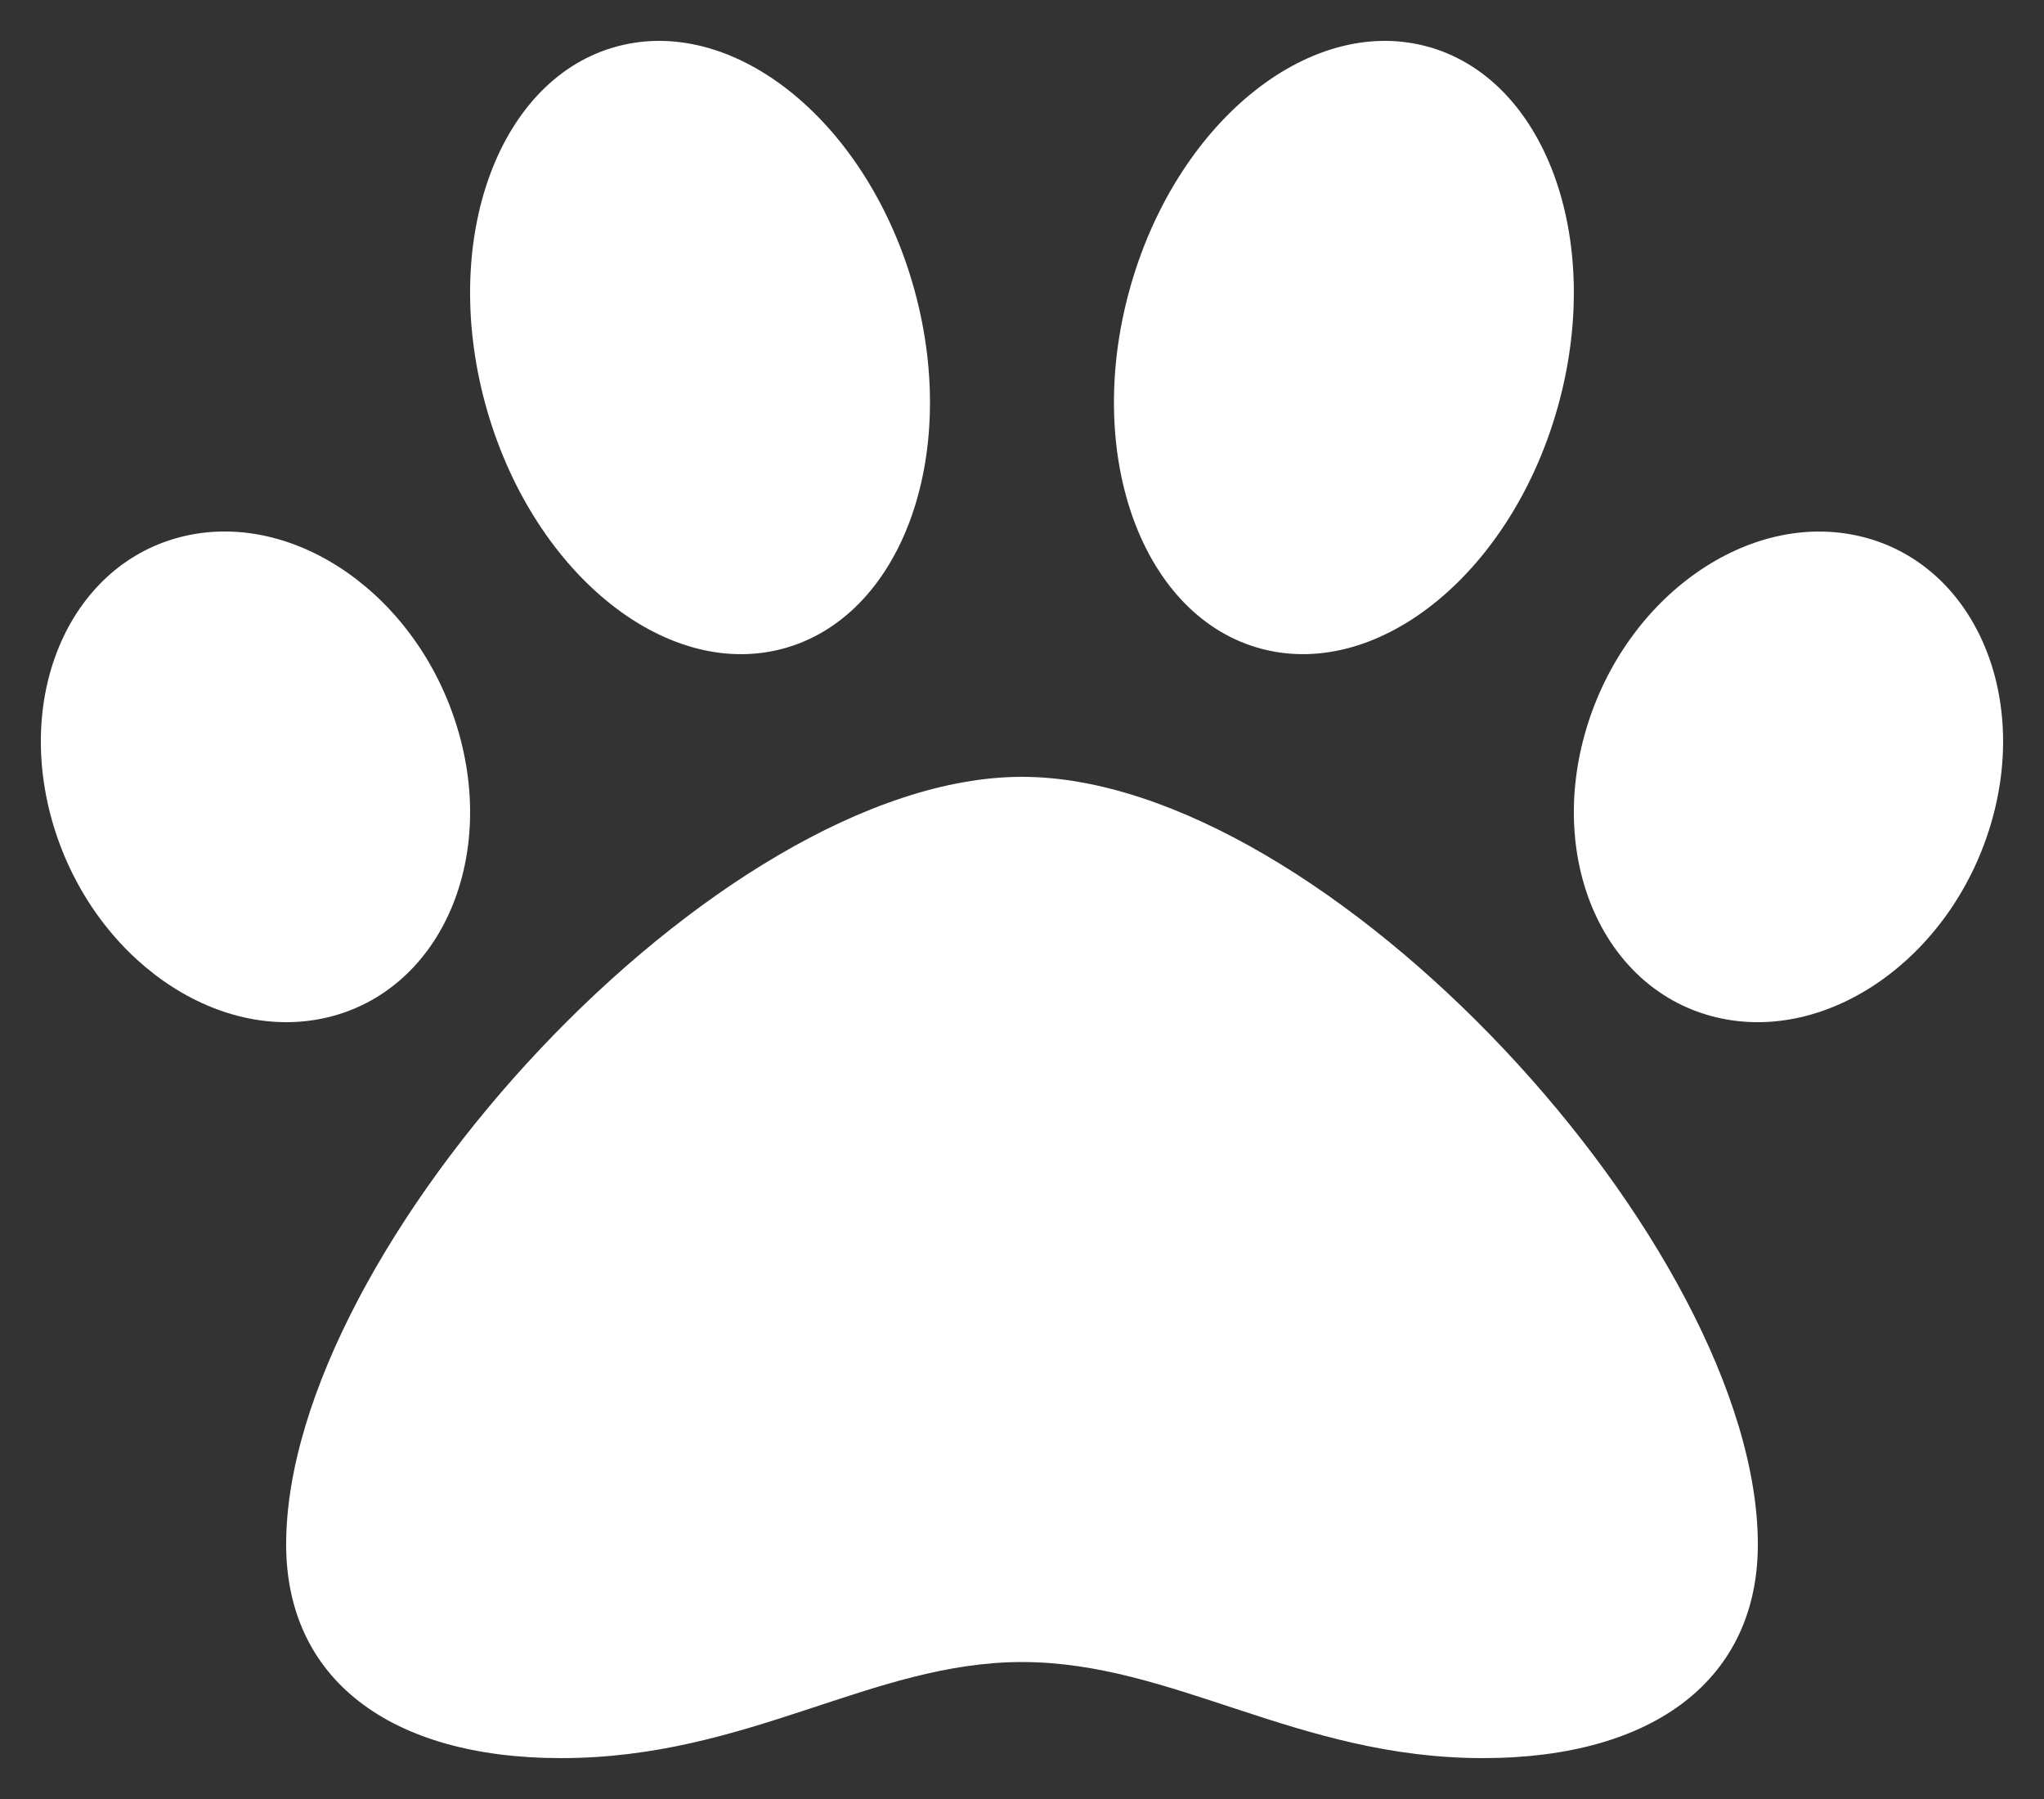 <svg width="25" height="22" viewBox="0 0 25 22" fill="none" xmlns="http://www.w3.org/2000/svg">
<rect x="0" y="0" width="25" height="22" fill="#333333" stroke="none"/>
<path fill-rule="evenodd" clip-rule="evenodd" d="M12.5 9.5C8.778 9.5 3.5 15.255 3.5 18.887C3.5 20.523 4.757 21.5 6.863 21.5C9.152 21.5 10.664 20.325 12.5 20.325C14.352 20.325 15.868 21.5 18.137 21.5C20.243 21.5 21.5 20.523 21.5 18.887C21.5 15.255 16.222 9.5 12.5 9.5ZM5.596 8.909C5.109 7.285 3.607 6.233 2.242 6.559C0.877 6.885 0.166 8.466 0.653 10.091C1.141 11.715 2.643 12.767 4.008 12.441C5.373 12.114 6.084 10.533 5.596 8.909ZM9.567 7.935C11.018 7.553 11.743 5.594 11.188 3.559C10.633 1.523 9.008 0.183 7.557 0.565C6.107 0.946 5.381 2.906 5.936 4.941C6.491 6.976 8.118 8.317 9.567 7.935ZM22.758 6.56C21.392 6.233 19.891 7.285 19.403 8.909C18.916 10.534 19.627 12.115 20.992 12.441C22.357 12.767 23.858 11.715 24.346 10.091C24.834 8.467 24.122 6.886 22.758 6.56ZM15.432 7.935C16.883 8.316 18.508 6.976 19.063 4.941C19.618 2.906 18.893 0.947 17.442 0.565C15.992 0.183 14.366 1.523 13.811 3.559C13.256 5.594 13.982 7.553 15.432 7.935Z" fill="white"/>
</svg>
